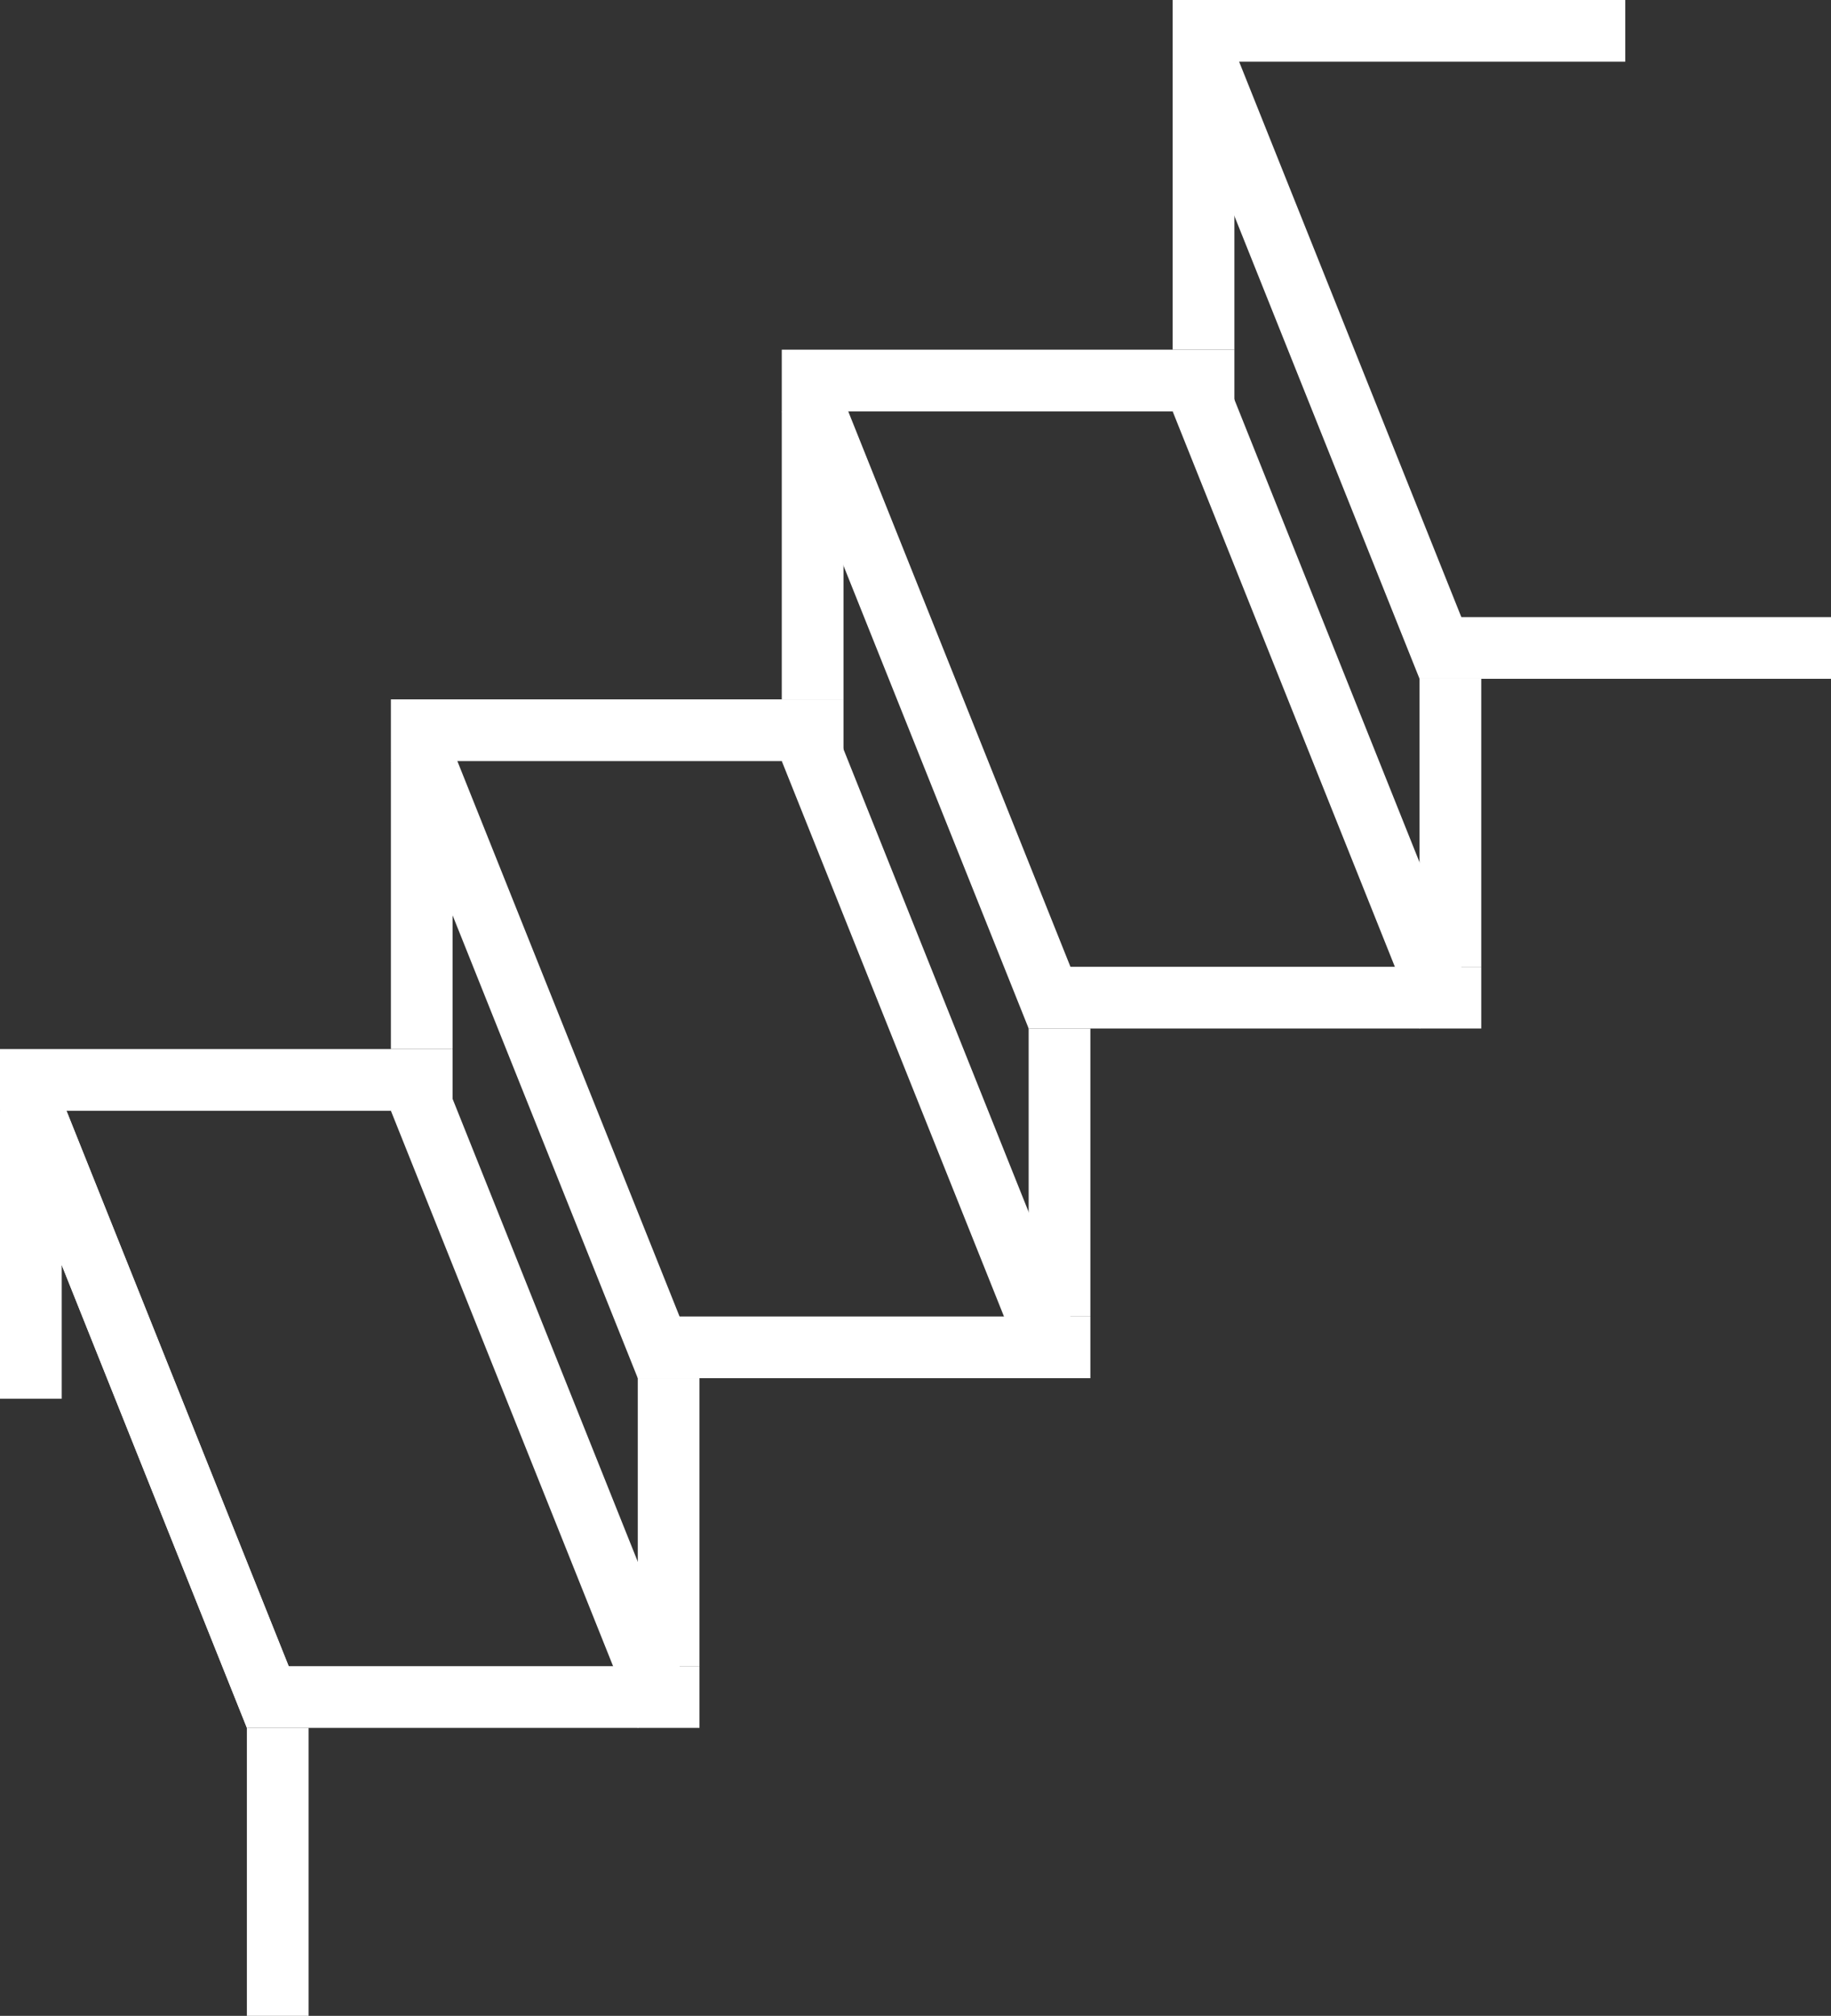 <svg width="89" height="98" viewBox="0 0 89 98" fill="none" xmlns="http://www.w3.org/2000/svg">
<rect x="0" y="0" width="89" height="98" fill="#333333" stroke="none"/>
<line x1="1.5" y1="52.5" x2="20.5" y2="52.5" stroke="white" stroke-width="3" stroke-linecap="square"/>
<line x1="20.5" y1="35.5" x2="39.5" y2="35.5" stroke="white" stroke-width="3" stroke-linecap="square"/>
<line x1="20.5" y1="49.5" x2="20.5" y2="38.5" stroke="white" stroke-width="3" stroke-linecap="square"/>
<line x1="1.5" y1="66.5" x2="1.5" y2="55.5" stroke="white" stroke-width="3" stroke-linecap="square"/>
<line x1="39.5" y1="32.5" x2="39.5" y2="21.5" stroke="white" stroke-width="3" stroke-linecap="square"/>
<line x1="58.5" y1="15.5" x2="58.5" y2="4.5" stroke="white" stroke-width="3" stroke-linecap="square"/>
<line x1="39.5" y1="18.5" x2="58.5" y2="18.5" stroke="white" stroke-width="3" stroke-linecap="square"/>
<line x1="58.5" y1="1.5" x2="77.5" y2="1.5" stroke="white" stroke-width="3" stroke-linecap="square"/>
<line x1="13.5" y1="82.5" x2="32.5" y2="82.5" stroke="white" stroke-width="3" stroke-linecap="square"/>
<line x1="32.5" y1="65.5" x2="51.5" y2="65.5" stroke="white" stroke-width="3" stroke-linecap="square"/>
<line x1="32.5" y1="79.5" x2="32.5" y2="68.5" stroke="white" stroke-width="3" stroke-linecap="square"/>
<line x1="13.5" y1="96.5" x2="13.5" y2="85.5" stroke="white" stroke-width="3" stroke-linecap="square"/>
<line x1="51.5" y1="62.5" x2="51.5" y2="51.5" stroke="white" stroke-width="3" stroke-linecap="square"/>
<line x1="70.5" y1="45.5" x2="70.5" y2="34.5" stroke="white" stroke-width="3" stroke-linecap="square"/>
<line x1="51.5" y1="48.5" x2="70.5" y2="48.5" stroke="white" stroke-width="3" stroke-linecap="square"/>
<line x1="70.5" y1="31.5" x2="87.5" y2="31.5" stroke="white" stroke-width="3" stroke-linecap="square"/>
<line x1="39.95" y1="37.836" x2="50.836" y2="65.05" stroke="white" stroke-width="3" stroke-linecap="square"/>
<line x1="20.95" y1="37.836" x2="31.836" y2="65.05" stroke="white" stroke-width="3" stroke-linecap="square"/>
<line x1="20.95" y1="54.836" x2="31.836" y2="82.05" stroke="white" stroke-width="3" stroke-linecap="square"/>
<line x1="1.95" y1="54.836" x2="12.836" y2="82.05" stroke="white" stroke-width="3" stroke-linecap="square"/>
<line x1="1.95" y1="54.836" x2="12.836" y2="82.05" stroke="white" stroke-width="3" stroke-linecap="square"/>
<line x1="39.95" y1="20.836" x2="50.836" y2="48.05" stroke="white" stroke-width="3" stroke-linecap="square"/>
<line x1="58.95" y1="20.836" x2="69.836" y2="48.05" stroke="white" stroke-width="3" stroke-linecap="square"/>
<line x1="58.95" y1="3.836" x2="69.836" y2="31.05" stroke="white" stroke-width="3" stroke-linecap="square"/>
</svg>
